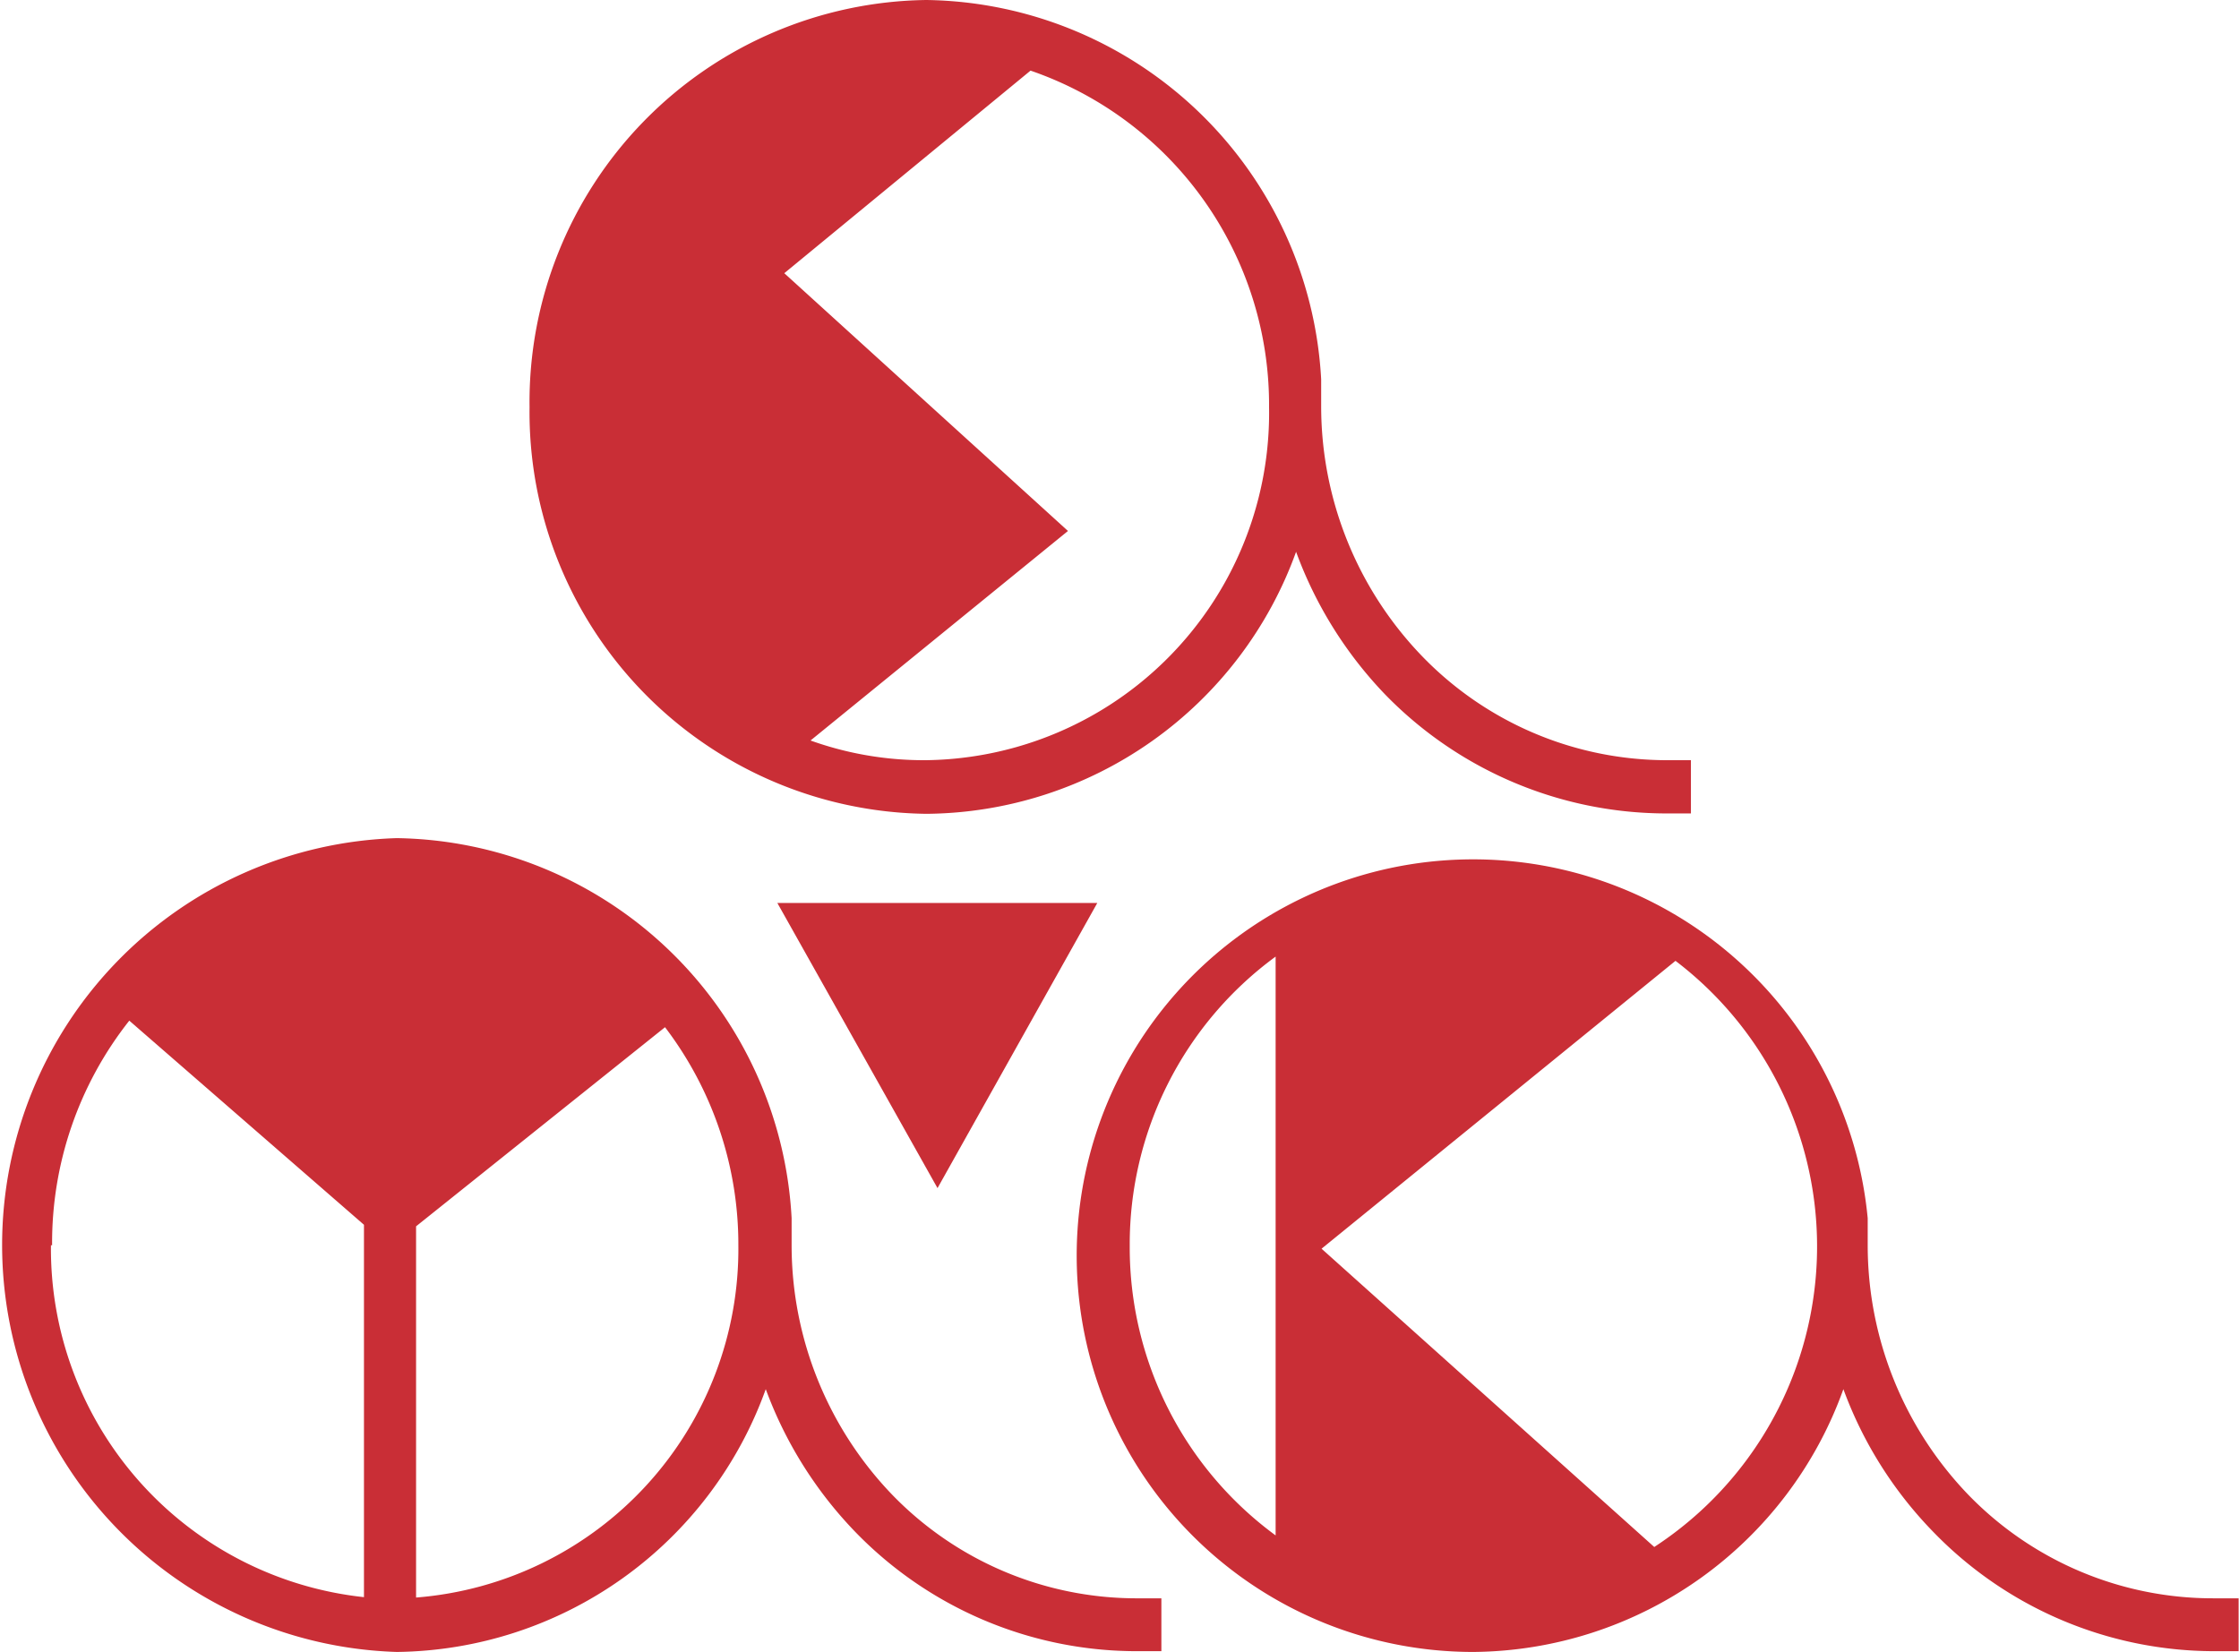 <svg xmlns="http://www.w3.org/2000/svg" viewBox="0 0 58.01 42.81"><defs><style>.cls-1{fill:#c92e36;}</style></defs><g id="レイヤー_2" data-name="レイヤー 2"><g id="レイヤー_1-2" data-name="レイヤー 1"><path class="cls-1" d="M29.41,41.42a8.81,8.81,0,0,1-6.29-2.68,9.33,9.33,0,0,1-2.61-6.47v-.7h0a10.4,10.4,0,0,0-10.23-9.85,10.55,10.55,0,0,0,0,21.09A10.28,10.28,0,0,0,19.84,36a10.58,10.58,0,0,0,2.32,3.7,10.15,10.15,0,0,0,7.25,3.09h.68V41.42ZM1.35,32.27a9.28,9.28,0,0,1,2-5.82l6.08,5.29v9.65a9.08,9.08,0,0,1-8.11-9.12m9.46,9.13V31.78l6.45-5.16a9.29,9.29,0,0,1,1.9,5.65,9.06,9.06,0,0,1-8.35,9.13"/><path class="cls-1" d="M57.34,41.42A8.82,8.82,0,0,1,51,38.74a9.33,9.33,0,0,1-2.61-6.47v-.7h0A10.27,10.27,0,1,0,38.18,42.81,10.27,10.27,0,0,0,47.76,36a10.46,10.46,0,0,0,2.33,3.7,10.14,10.14,0,0,0,7.25,3.09H58V41.42ZM29.27,32.27a9.24,9.24,0,0,1,3.78-7.48v15a9.25,9.25,0,0,1-3.78-7.48m13.59,7.78-8.62-7.73,9.17-7.46a9.3,9.3,0,0,1-.55,15.19"/><path class="cls-1" d="M43.14,19.7A8.82,8.82,0,0,1,36.84,17a9.33,9.33,0,0,1-2.61-6.47v-.7h0A10.39,10.39,0,0,0,24,0,10.42,10.42,0,0,0,13.72,10.55,10.41,10.41,0,0,0,24,21.09a10.27,10.27,0,0,0,9.58-6.79A10.59,10.59,0,0,0,35.89,18a10.17,10.17,0,0,0,7.25,3.08h.67V19.7ZM24,19.7A8.69,8.69,0,0,1,21,19.19l6.67-5.43L20.32,7.08,26.7,1.83a9.16,9.16,0,0,1,6.18,8.72A9,9,0,0,1,24,19.7"/><polygon class="cls-1" points="20.14 23.4 24.29 30.79 28.43 23.4 20.14 23.4"/></g></g></svg>